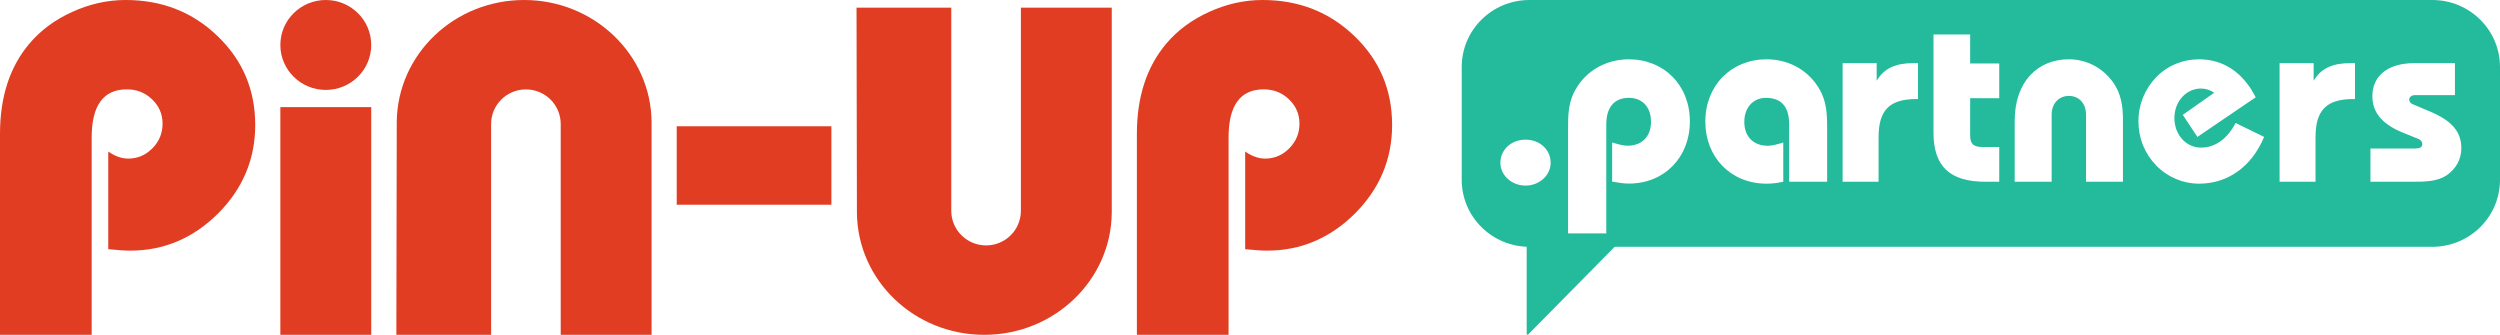 <svg width="224" height="30" viewBox="0 0 224 30" fill="none" xmlns="http://www.w3.org/2000/svg">
<path d="M25.12 9.6H33.262V30H25.12V9.6Z" fill="#E03D22"/>
<path d="M60.634 11.314H74.493V18.343H60.634V11.314Z" fill="#E03D22"/>
<path d="M33.262 4.029C33.262 6.253 31.439 8.057 29.191 8.057C26.943 8.057 25.12 6.253 25.12 4.029C25.12 1.804 26.943 0 29.191 0C31.439 0 33.262 1.804 33.262 4.029Z" fill="#E03D22"/>
<path fill-rule="evenodd" clip-rule="evenodd" d="M58.382 10.963C58.347 4.902 53.231 0 46.966 0C40.7 0 35.636 4.852 35.549 10.879L35.515 28.971H35.514V29.313V30L41.058 30H42.964H44.003V11.195H44.004C44.004 11.167 44.003 11.139 44.003 11.111C44.003 9.399 45.399 8.01 47.121 8.01C48.844 8.01 50.24 9.399 50.24 11.111C50.24 11.139 50.239 11.167 50.239 11.195H50.24V30H50.933H52.839L58.382 30V29.329V11.899V10.963Z" fill="#E03D22"/>
<path fill-rule="evenodd" clip-rule="evenodd" d="M0 30H8.197H8.214V12.319C8.214 9.45 9.258 8.007 11.364 8.007C12.252 8.007 13 8.299 13.627 8.9C14.253 9.502 14.566 10.223 14.566 11.082C14.566 11.924 14.271 12.663 13.662 13.282C13.052 13.9 12.339 14.21 11.486 14.21C10.886 14.21 10.299 13.994 9.701 13.576V22.327C10.544 22.414 11.197 22.457 11.66 22.457C14.688 22.457 17.316 21.34 19.544 19.124C21.754 16.907 22.868 14.261 22.868 11.203C22.868 8.058 21.754 5.412 19.509 3.247C17.264 1.082 14.514 0 11.26 0C9.624 0 8.023 0.361 6.474 1.065C4.925 1.77 3.637 2.715 2.628 3.917C0.87 5.997 0 8.694 0 11.993V30Z" fill="#E03D22"/>
<path fill-rule="evenodd" clip-rule="evenodd" d="M101.865 30H110.062H110.08V12.319C110.08 9.45 111.124 8.007 113.23 8.007C114.117 8.007 114.866 8.299 115.492 8.9C116.119 9.502 116.432 10.223 116.432 11.082C116.432 11.924 116.136 12.663 115.527 13.282C114.918 13.9 114.204 14.21 113.352 14.21C112.751 14.21 112.164 13.994 111.567 13.576V22.327C112.41 22.414 113.063 22.457 113.526 22.457C116.554 22.457 119.182 21.34 121.409 19.124C123.619 16.907 124.733 14.261 124.733 11.203C124.733 8.058 123.619 5.412 121.374 3.247C119.129 1.082 116.38 0 113.125 0C111.489 0 109.888 0.361 108.339 1.065C106.791 1.77 105.503 2.715 104.493 3.917C102.736 5.997 101.865 8.694 101.865 11.993V30Z" fill="#E03D22"/>
<path fill-rule="evenodd" clip-rule="evenodd" d="M76.746 1.029L76.78 19.121C76.867 25.148 81.931 30 88.197 30C94.462 30 99.578 25.098 99.613 19.037V18.1V0.686H91.471V18.805H91.47C91.47 18.833 91.471 18.861 91.471 18.889C91.471 20.601 90.075 21.989 88.353 21.989C86.63 21.989 85.234 20.601 85.234 18.889C85.234 18.861 85.234 18.833 85.235 18.805H85.234V0.686H76.745V0.687V1.029H76.746ZM76.745 2.61578e-06L85.234 0H84.195H82.289L76.745 2.61578e-06ZM91.471 0L99.613 2.61578e-06L94.069 0H92.164H91.471Z" fill="#E03D22"/>
<path d="M136.791 29.983V21.943L144.76 22.029L136.912 29.983H136.791Z" fill="#24BB9D"/>
<path fill-rule="evenodd" clip-rule="evenodd" d="M137.033 0C133.685 0 130.97 2.686 130.97 6V16.114C130.97 19.428 133.685 22.114 137.033 22.114H217.937C221.285 22.114 224 19.428 224 16.114V6C224 2.686 221.285 0 217.937 0H137.033ZM138.939 14.585C138.939 13.425 137.978 12.514 136.687 12.514C135.396 12.514 134.435 13.425 134.435 14.585C134.435 15.717 135.456 16.628 136.687 16.628C137.918 16.628 138.939 15.717 138.939 14.585ZM140.498 11.49C140.498 10.389 140.527 9.374 140.966 8.417C141.844 6.503 143.746 5.314 145.941 5.314C149.072 5.314 151.412 7.605 151.412 10.882C151.412 14.1 149.13 16.449 145.941 16.449C145.56 16.449 145.092 16.391 144.448 16.275V12.766C145.034 12.94 145.472 13.056 145.824 13.056C147.14 13.056 147.93 12.215 147.93 10.911C147.93 9.577 147.14 8.765 145.941 8.765C144.653 8.765 143.922 9.606 143.922 11.143V20.914H140.498V11.49ZM158.226 8.767C159.605 8.767 160.309 9.551 160.309 11.147V16.283H163.712V11.785C163.712 10.537 163.712 9.464 163.243 8.419C162.363 6.504 160.485 5.314 158.285 5.314C155.145 5.314 152.798 7.636 152.798 10.886C152.798 14.107 155.087 16.457 158.285 16.457C158.666 16.457 159.136 16.428 159.781 16.283V12.772C159.194 12.946 158.754 13.062 158.402 13.062C157.082 13.062 156.29 12.22 156.29 10.915C156.29 9.609 157.111 8.767 158.226 8.767ZM165.098 5.657H168.149V7.237C168.833 6.088 169.888 5.657 171.456 5.657H171.855V8.874H171.712C169.289 8.874 168.32 9.88 168.32 12.293V16.286H165.098V5.657ZM176.526 5.686V3.086H173.241V11.886C173.241 14.914 174.713 16.286 177.913 16.286H179.131V13.171H177.63C176.809 13.171 176.526 12.886 176.526 12.143V8.8H179.131V5.686H176.526ZM186.908 10.277C186.908 9.262 186.281 8.594 185.367 8.594C184.454 8.594 183.827 9.291 183.827 10.277V16.286H180.517V10.829C180.517 7.317 182.571 5.314 185.367 5.314C186.965 5.314 188.392 6.069 189.334 7.375C190.047 8.391 190.218 9.465 190.218 10.829V16.286H186.908V10.277ZM193.2 14.828C194.216 15.875 195.609 16.457 197.031 16.457C199.585 16.457 201.733 14.973 202.865 12.268L200.311 11.017C199.556 12.471 198.453 13.228 197.205 13.228C195.899 13.228 194.826 12.093 194.826 10.58C194.826 9.067 195.899 7.933 197.205 7.933C197.612 7.933 198.018 8.049 198.395 8.311L195.58 10.289L196.886 12.268L202.11 8.718C200.978 6.478 199.208 5.314 197.031 5.314C195.58 5.314 194.216 5.867 193.2 6.914C192.185 7.962 191.604 9.358 191.604 10.871C191.604 12.384 192.156 13.751 193.2 14.828ZM204.251 5.657H207.301V7.237C207.985 6.088 209.04 5.657 210.608 5.657H211.007V8.874H210.865C208.441 8.874 207.472 9.88 207.472 12.293V16.286H204.251V5.657ZM217.038 12.905C217.038 13.192 216.808 13.306 216.435 13.306H212.393V16.286H215.919C217.267 16.286 218.328 16.286 219.216 15.713C220.048 15.14 220.535 14.28 220.535 13.277C220.535 11.73 219.589 10.757 217.64 9.954L216.149 9.324C216.005 9.267 215.862 9.095 215.862 8.923C215.862 8.694 216.091 8.522 216.378 8.522H219.962V5.657H216.321C213.913 5.657 212.565 6.832 212.565 8.608C212.565 10.069 213.425 11.1 215.203 11.845L216.751 12.475C216.894 12.561 217.038 12.705 217.038 12.905Z" fill="#24BB9D"/>
</svg>
